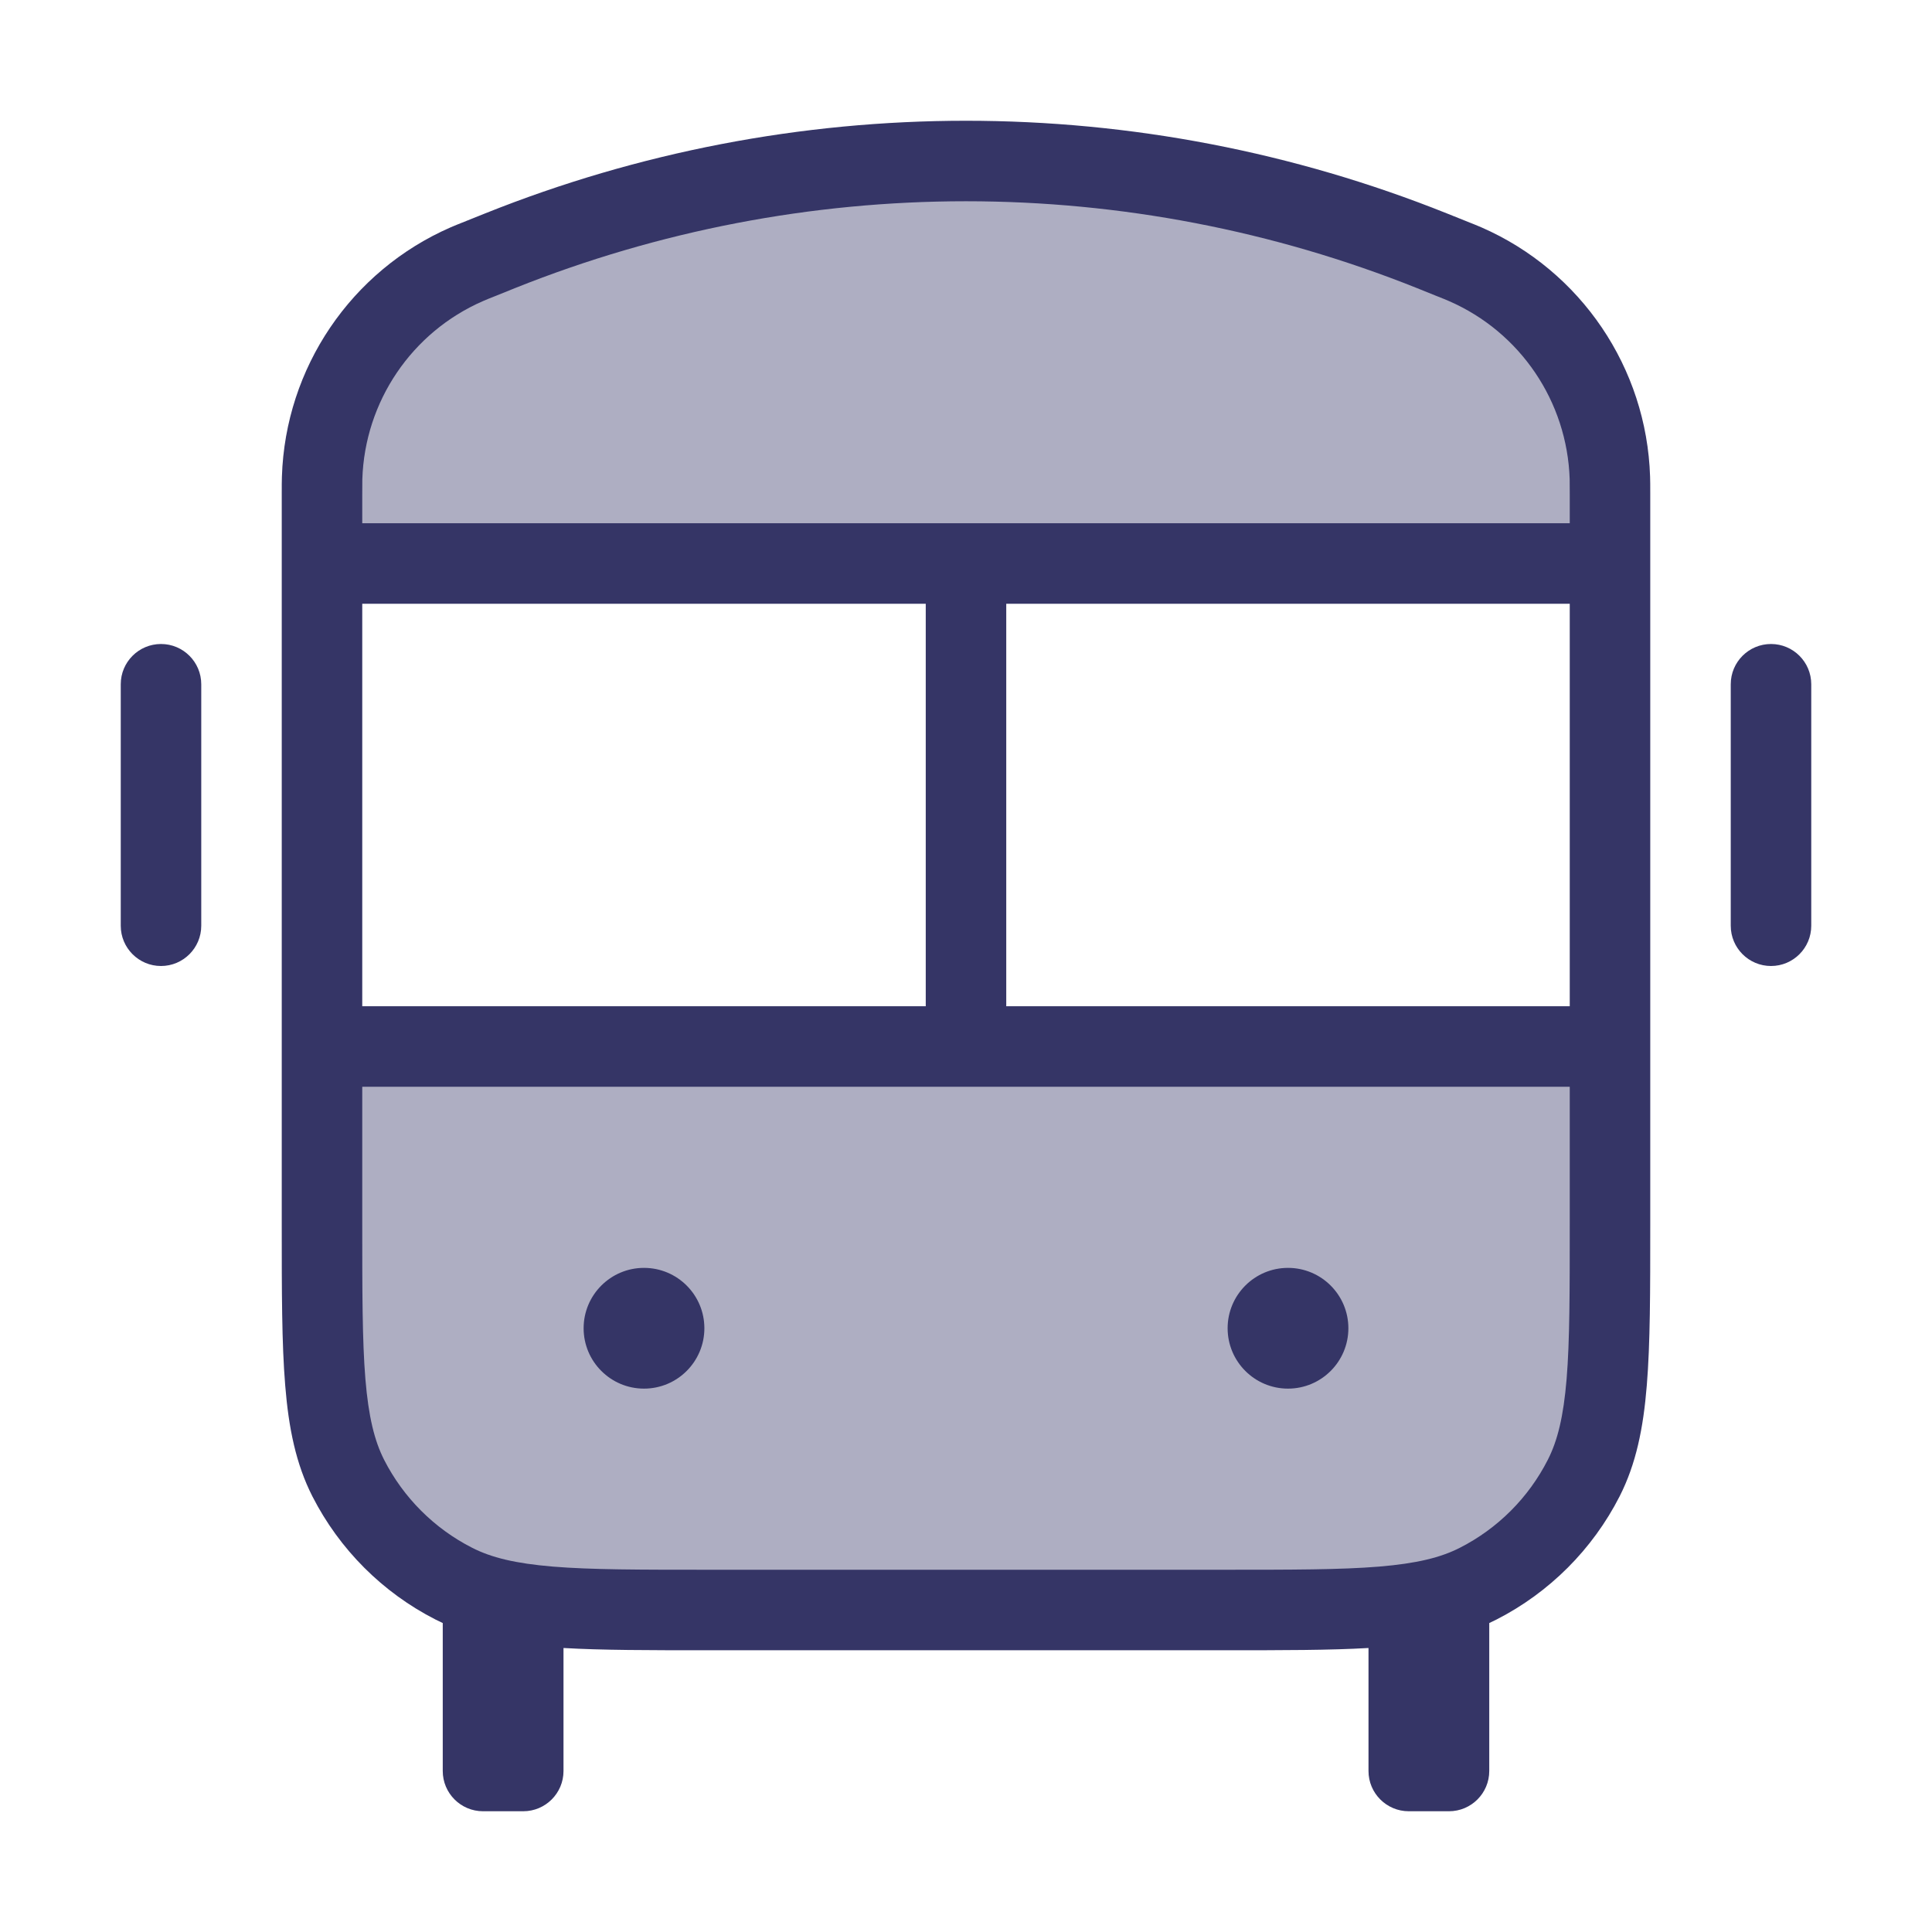 <svg width="24" height="24" viewBox="0 0 24 24" fill="none" xmlns="http://www.w3.org/2000/svg">
<g opacity="0.4">
<path d="M20 13V15.2C20 16.88 20 17.72 19.673 18.362C19.385 18.927 18.927 19.385 18.362 19.673C17.72 20 16.88 20 15.2 20H8.8C7.12 20 6.28 20 5.638 19.673C5.074 19.385 4.615 18.927 4.327 18.362C4 17.72 4 16.88 4 15.2V13H20Z" fill="#353566"/>
<path d="M20 7V6.139C20 6.035 20 5.983 19.998 5.936C19.962 4.779 19.263 3.746 18.202 3.282C18.158 3.263 18.11 3.244 18.014 3.205L17.785 3.114C15.945 2.378 13.982 2 12 2C10.018 2 8.055 2.378 6.215 3.114L5.986 3.205C5.89 3.244 5.842 3.263 5.798 3.282C4.737 3.746 4.038 4.779 4.002 5.936C4 5.983 4 6.035 4 6.139V7H20Z" fill="#353566"/>
</g>
<path d="M7.25 16.5C7.25 16.086 7.586 15.75 8 15.75C8.414 15.75 8.75 16.086 8.75 16.5C8.75 16.914 8.414 17.25 8 17.25C7.586 17.25 7.25 16.914 7.25 16.5Z" fill="#353566"/>
<path d="M16 15.75C15.586 15.75 15.25 16.086 15.25 16.5C15.25 16.914 15.586 17.25 16 17.25C16.414 17.25 16.75 16.914 16.75 16.5C16.75 16.086 16.414 15.75 16 15.75Z" fill="#353566"/>
<path fill-rule="evenodd" clip-rule="evenodd" d="M3.5 6.13C3.5 6.035 3.5 5.976 3.502 5.92C3.545 4.57 4.36 3.365 5.598 2.824C5.649 2.802 5.704 2.78 5.792 2.745L6.029 2.65C7.928 1.89 9.955 1.5 12 1.5C14.045 1.5 16.072 1.89 17.971 2.65L18.208 2.745C18.296 2.78 18.351 2.802 18.402 2.824C19.64 3.365 20.455 4.57 20.498 5.92C20.5 5.975 20.5 6.035 20.5 6.129V15.222C20.5 16.044 20.5 16.691 20.457 17.211C20.414 17.742 20.324 18.186 20.119 18.589C19.783 19.247 19.247 19.783 18.589 20.119C18.559 20.134 18.53 20.148 18.5 20.162V22C18.5 22.276 18.276 22.5 18 22.5H17.5C17.224 22.5 17 22.276 17 22V20.472C16.518 20.5 15.936 20.5 15.222 20.5H8.778C8.064 20.5 7.482 20.5 7 20.472V22C7 22.276 6.776 22.5 6.5 22.5H6C5.724 22.5 5.5 22.276 5.5 22V20.162C5.47 20.148 5.44 20.134 5.411 20.119C4.752 19.783 4.217 19.247 3.881 18.589C3.676 18.186 3.586 17.742 3.543 17.211C3.5 16.691 3.5 16.044 3.5 15.222V6.13ZM12 2.5C10.082 2.5 8.181 2.866 6.4 3.578L6.172 3.67C6.072 3.71 6.033 3.725 5.998 3.741C5.114 4.127 4.532 4.988 4.501 5.952C4.5 5.989 4.5 6.032 4.5 6.139V6.5H19.5V6.139C19.5 6.032 19.5 5.989 19.499 5.952C19.468 4.988 18.886 4.127 18.002 3.741C17.967 3.725 17.928 3.71 17.828 3.67L17.6 3.578C15.819 2.866 13.918 2.5 12 2.5ZM4.5 7.5H11.5V12.5H4.5V7.5ZM12.5 7.5V12.5H19.5V7.5H12.5ZM4.5 13.5H19.5V15.2C19.5 16.048 19.5 16.654 19.461 17.13C19.422 17.599 19.349 17.896 19.227 18.135C18.988 18.605 18.605 18.988 18.135 19.227C17.896 19.349 17.599 19.422 17.13 19.461C16.654 19.5 16.048 19.5 15.2 19.5H8.8C7.952 19.5 7.346 19.5 6.87 19.461C6.401 19.422 6.104 19.349 5.865 19.227C5.395 18.988 5.012 18.605 4.772 18.135C4.651 17.896 4.578 17.599 4.539 17.13C4.5 16.654 4.5 16.048 4.5 15.2V13.5Z" fill="#353566"/>
<path d="M22 8C22.276 8 22.5 8.224 22.5 8.5V11.5C22.5 11.776 22.276 12 22 12C21.724 12 21.5 11.776 21.5 11.5V8.5C21.5 8.224 21.724 8 22 8Z" fill="#353566"/>
<path d="M2.5 8.5C2.5 8.224 2.276 8 2 8C1.724 8 1.5 8.224 1.5 8.5V11.5C1.5 11.776 1.724 12 2 12C2.276 12 2.5 11.776 2.5 11.5V8.5Z" fill="#353566"/>
</svg>
